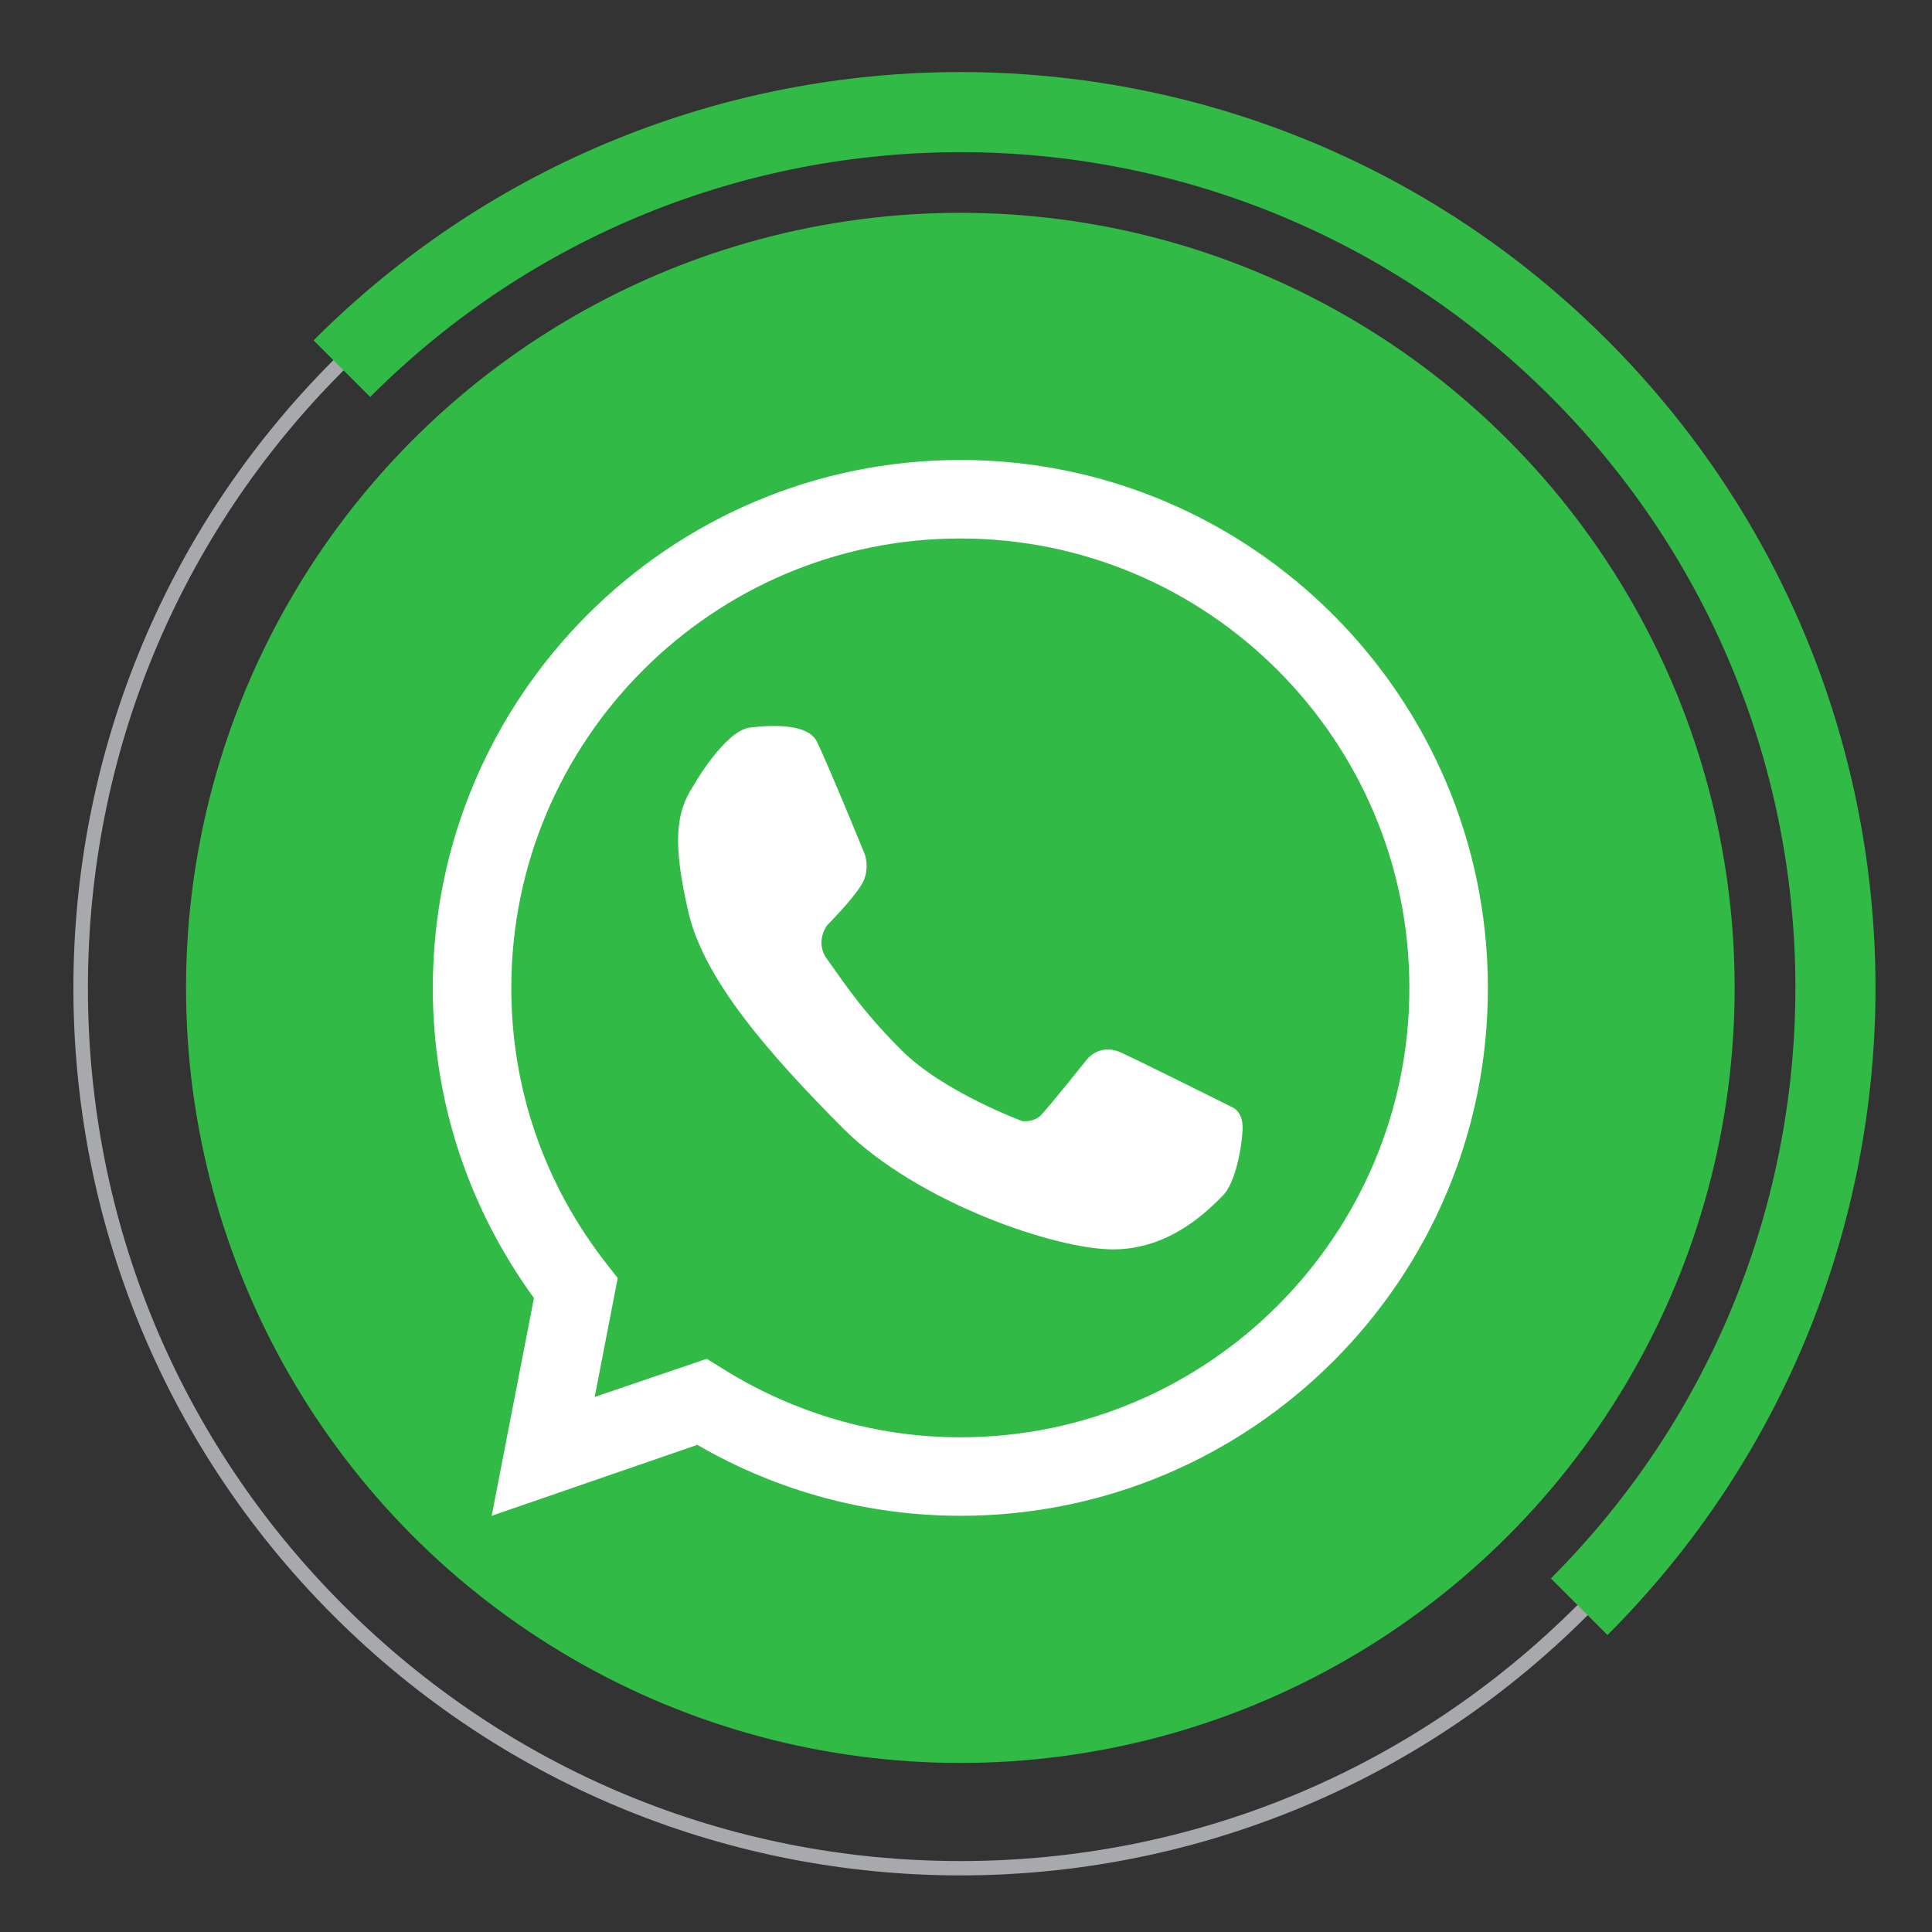 <?xml version="1.0" encoding="utf-8"?>
<!-- Generator: Adobe Illustrator 26.0.1, SVG Export Plug-In . SVG Version: 6.00 Build 0)  -->
<svg version="1.1" id="Layer_1" xmlns="http://www.w3.org/2000/svg" xmlns:xlink="http://www.w3.org/1999/xlink" x="0px" y="0px"
	 viewBox="0 0 512 512" style="enable-background:new 0 0 512 512;" xml:space="preserve">
<rect x="0" y="0" width="512" height="512" fill="#333333" stroke="none"/>
<style type="text/css">
	.st0{display:none;fill:#FFFFFF;}
	.st1{fill:#A7A9AC;}
	.st2{fill:#32BA46;}
	.st3{fill:none;}
	.st4{fill:#FFFFFF;}
</style>
<path class="st0" d="M251.9,362.8l1.7,1.7c4.9,4.9,4.9,12.8,0,17.7c-2.4,2.4-5.6,3.7-8.8,3.7c-3.2,0-6.4-1.2-8.8-3.7l-1.7-1.7
	c-4.9-4.9-4.9-12.8,0-17.7C239.1,357.9,247.1,357.9,251.9,362.8L251.9,362.8z M175.8,207.2v-67.7c0-25.6,20.8-46.3,46.3-46.3h67.7
	c25.6,0,46.3,20.8,46.3,46.3v67.7c0,25.6-20.8,46.3-46.3,46.3h-67.7C196.6,253.5,175.8,232.7,175.8,207.2z M200.9,207.2
	c0,11.8,9.6,21.3,21.3,21.3h67.7c11.8,0,21.3-9.6,21.3-21.3v-67.7c0-11.8-9.6-21.3-21.3-21.3h-67.7c-11.8,0-21.3,9.6-21.3,21.3
	V207.2z M273.7,359.6c2.4,2.4,5.6,3.7,8.8,3.7c3.2,0,6.4-1.2,8.8-3.7c4.9-4.9,4.9-12.8,0-17.7l-1.7-1.7c-4.9-4.9-12.8-4.9-17.7,0
	c-4.9,4.9-4.9,12.8,0,17.7L273.7,359.6z M410.1,184.1c-4.9,4.9-4.9,12.8,0,17.7l1.7,1.7c2.4,2.4,5.6,3.7,8.8,3.7
	c3.2,0,6.4-1.2,8.8-3.7c4.9-4.9,4.9-12.8,0-17.7l-1.7-1.7C422.9,179.2,415,179.2,410.1,184.1z M449.5,180.8c2.4,2.4,5.6,3.7,8.8,3.7
	s6.4-1.2,8.8-3.7c4.9-4.9,4.9-12.8,0-17.7l-1.7-1.7c-4.9-4.9-12.8-4.9-17.7,0c-4.9,4.9-4.9,12.8,0,17.7L449.5,180.8L449.5,180.8z
	 M351.7,173.3c0-44.2,36-80.2,80.2-80.2s80.2,36,80.2,80.2s-36,80.2-80.2,80.2S351.7,217.5,351.7,173.3L351.7,173.3z M376.7,173.3
	c0,30.4,24.7,55.1,55.1,55.1s55.1-24.7,55.1-55.1s-24.7-55.1-55.1-55.1S376.7,142.9,376.7,173.3z M415.1,165.2
	c3.2,0,6.4-1.2,8.8-3.7l1.7-1.7c4.9-4.9,4.9-12.8,0-17.7c-4.9-4.9-12.8-4.9-17.7,0l-1.7,1.7c-4.9,4.9-4.9,12.8,0,17.7
	C408.7,164,411.9,165.2,415.1,165.2L415.1,165.2z M220.3,173.3c0-19.7,16-35.7,35.7-35.7c19.7,0,35.7,16,35.7,35.7
	c0,19.7-16,35.7-35.7,35.7C236.3,209.1,220.3,193,220.3,173.3z M245.3,173.3c0,5.9,4.8,10.7,10.7,10.7c5.9,0,10.7-4.8,10.7-10.7
	c0-5.9-4.8-10.7-10.7-10.7C250.1,162.6,245.3,167.4,245.3,173.3z M103.5,253.5c0.2,0,0.4,0,0.7,0c6.6,0,12.1-5.2,12.5-11.9
	l11.9-228.5c0.4-6.9-4.9-12.8-11.8-13.1c-6.9-0.4-12.8,4.9-13.1,11.8L91.7,240.3C91.3,247.2,96.6,253.1,103.5,253.5z M438.6,487
	h-60.9c-6.9,0-12.5,5.6-12.5,12.5s5.6,12.5,12.5,12.5h60.9c6.9,0,12.5-5.6,12.5-12.5S445.5,487,438.6,487z M499.5,451.4h-487
	C5.6,451.4,0,457,0,463.9s5.6,12.5,12.5,12.5h487c6.9,0,12.5-5.6,12.5-12.5S506.4,451.4,499.5,451.4z M512,318.2v67.7
	c0,25.6-20.8,46.3-46.3,46.3H398c-25.6,0-46.3-20.8-46.3-46.3v-67.7c0-25.6,20.8-46.3,46.3-46.3h67.7
	C491.2,271.9,512,292.7,512,318.2L512,318.2z M487,318.2c0-11.8-9.6-21.3-21.3-21.3H398c-11.8,0-21.3,9.6-21.3,21.3v67.7
	c0,11.8,9.6,21.3,21.3,21.3h67.7c11.8,0,21.3-9.6,21.3-21.3V318.2L487,318.2z M239.3,344c3.2,0,6.4-1.2,8.8-3.7l1.7-1.7
	c4.9-4.9,4.9-12.8,0-17.7c-4.9-4.9-12.8-4.9-17.7,0l-1.7,1.7c-4.9,4.9-4.9,12.8,0,17.7C232.9,342.8,236.1,344,239.3,344z
	 M467.6,352.1c0,19.7-16,35.7-35.7,35.7c-19.7,0-35.7-16-35.7-35.7c0-19.7,16-35.7,35.7-35.7C451.5,316.3,467.6,332.4,467.6,352.1z
	 M442.5,352.1c0-5.9-4.8-10.7-10.7-10.7c-5.9,0-10.7,4.8-10.7,10.7s4.8,10.7,10.7,10.7C437.7,362.8,442.5,358,442.5,352.1z
	 M134.3,487H73.4c-6.9,0-12.5,5.6-12.5,12.5S66.5,512,73.4,512h60.9c6.9,0,12.5-5.6,12.5-12.5S141.2,487,134.3,487z M43.7,241.6
	c0.3,6.7,5.9,11.9,12.5,11.9c0.2,0,0.4,0,0.7,0c6.9-0.4,12.2-6.2,11.8-13.1L56.8,11.9C56.4,5,50.5-0.4,43.6,0
	c-6.9,0.4-12.2,6.2-11.8,13.1L43.7,241.6L43.7,241.6z M175.8,352.1c0-44.2,36-80.2,80.2-80.2c44.2,0,80.2,36,80.2,80.2
	s-36,80.2-80.2,80.2C211.8,432.2,175.8,396.3,175.8,352.1L175.8,352.1z M200.9,352.1c0,30.4,24.7,55.1,55.1,55.1
	c30.4,0,55.1-24.7,55.1-55.1s-24.7-55.1-55.1-55.1C225.6,296.9,200.9,321.7,200.9,352.1z M0,385.9v-67.7c0-25.6,20.8-46.3,46.3-46.3
	H114c25.6,0,46.3,20.8,46.3,46.3v67.7c0,25.6-20.8,46.3-46.3,46.3H46.3C20.8,432.2,0,411.4,0,385.9z M25,385.9
	c0,11.8,9.6,21.3,21.3,21.3H114c11.8,0,21.3-9.6,21.3-21.3v-67.7c0-11.8-9.6-21.3-21.3-21.3H46.3c-11.8,0-21.3,9.6-21.3,21.3
	L25,385.9L25,385.9z M44.4,352.1c0-19.7,16-35.7,35.7-35.7s35.7,16,35.7,35.7c0,19.7-16,35.7-35.7,35.7S44.4,371.8,44.4,352.1z
	 M69.4,352.1c0,5.9,4.8,10.7,10.7,10.7s10.7-4.8,10.7-10.7c0-5.9-4.8-10.7-10.7-10.7S69.4,346.2,69.4,352.1z"/>
<g>
	<path class="st1" d="M254.5,30.4c61.8,0,119.9,24.1,163.5,67.8c43.7,43.7,67.7,101.8,67.7,163.6s-24.1,119.9-67.7,163.6
		c-43.7,43.7-101.8,67.8-163.5,67.8S134.7,469.1,91,425.4c-43.7-43.7-67.7-101.8-67.7-163.6S47.3,141.9,91,98.2
		C134.7,54.4,192.8,30.4,254.5,30.4 M254.5,26.6c-60.2,0-120.3,23-166.2,68.9c-91.8,91.9-91.8,240.8,0,332.6
		C134.2,474,194.4,497,254.5,497s120.3-23,166.2-68.9c91.8-91.9,91.8-240.8,0-332.6C374.9,49.6,314.7,26.6,254.5,26.6L254.5,26.6z"
		/>
	<path class="st2" d="M426,90.2c-94.7-94.8-248.2-94.8-342.9,0l15,15c86.4-86.5,226.5-86.5,312.9,0c86.4,86.5,86.4,226.6,0,313.1
		l15,15C520.7,338.6,520.7,185,426,90.2z"/>
	<ellipse class="st2" cx="254.5" cy="261.8" rx="205.2" ry="205.4"/>
	<g>
		<g>
			<path class="st3" d="M254.5,132.3c-71.5,0-129.4,58-129.4,129.5c0,30.1,10.3,57.7,27.5,79.6L144,386l42-14.5
				c19.9,12.5,43.3,19.8,68.5,19.8c71.5,0,129.5-58,129.5-129.5C384,190.3,326,132.3,254.5,132.3z"/>
			<path class="st4" d="M254.5,401.7c-24.5,0-48.5-6.5-69.7-18.8l-54.5,18.8l11.2-57.7c-17.5-24.1-26.8-52.4-26.8-82.2
				c0-77.2,62.7-139.9,139.8-139.9c77.1,0,139.8,62.8,139.8,139.9C394.4,339,331.7,401.7,254.5,401.7z M187.3,360.1l4.2,2.6
				c19,11.9,40.8,18.2,63,18.2c65.6,0,119-53.4,119-119.1c0-65.7-53.4-119.1-119-119.1c-65.6,0-119,53.4-119,119.1
				c0,26.7,8.7,52,25.3,73.2l2.9,3.7l-6.1,31.5L187.3,360.1z"/>
		</g>
		<path class="st4" d="M183.9,208c0,0,8.2-14.4,14.9-15.2c6.7-0.8,15.3-0.8,17.6,3.6c2.3,4.4,12.7,29.8,12.7,29.8s1.8,4.4-1,8.6
			c-2.7,4.2-8.9,10.4-8.9,10.4s-3.4,4.4,0,9c3.4,4.6,8.7,13.2,19.7,24.1c10.9,11,32,18.8,32,18.8s3,0.4,4.9-1.5
			c1.9-1.9,12.3-14.9,12.3-14.9s3.3-4.3,8.9-1.8c5.5,2.5,29.5,14.5,29.5,14.5s2.8,1,2.8,5.3c0,4.2-1.7,14.6-5.2,18.1
			c-3.5,3.5-13.7,14.3-29.1,14.3c-15.4,0-52-12.5-71.6-32.1c-19.5-19.6-36.9-39.4-41-57.4C178.3,223.6,178.9,215.5,183.9,208z"/>
	</g>
</g>
</svg>
